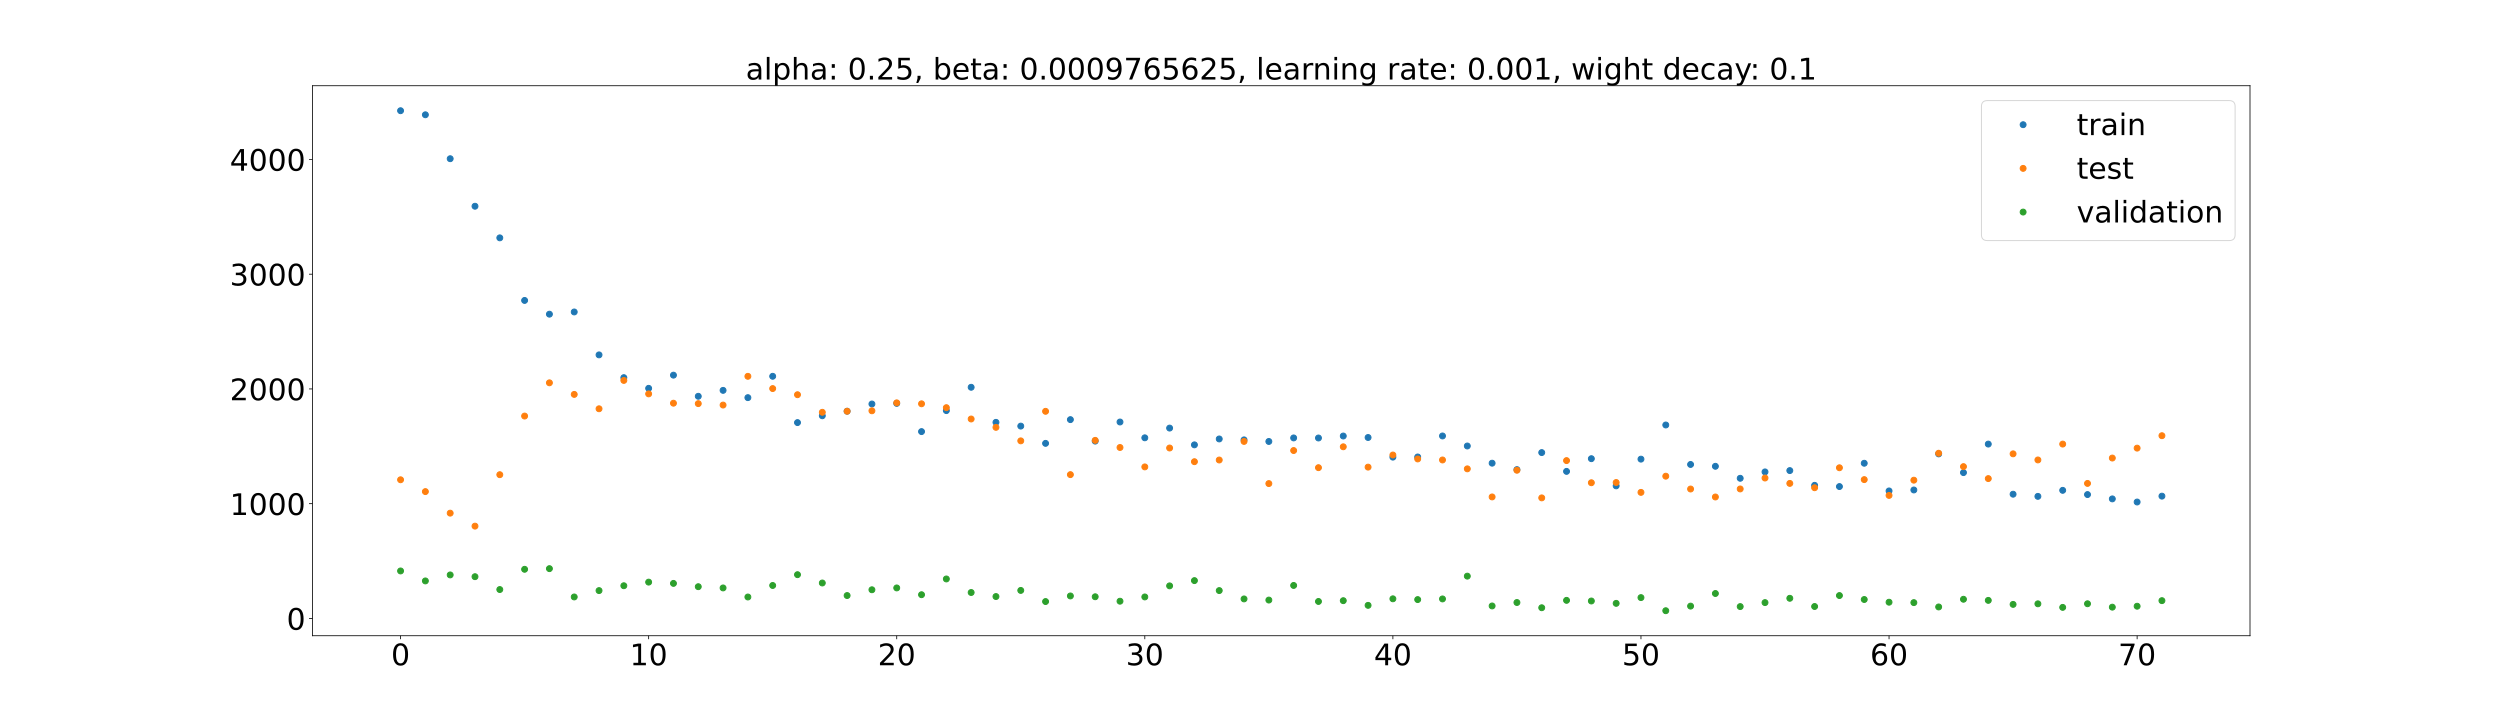 <?xml version="1.0" encoding="utf-8" standalone="no"?>
<!DOCTYPE svg PUBLIC "-//W3C//DTD SVG 1.1//EN"
  "http://www.w3.org/Graphics/SVG/1.1/DTD/svg11.dtd">
<!-- Created with matplotlib (https://matplotlib.org/) -->
<svg height="720pt" version="1.1" viewBox="0 0 2520 720" width="2520pt" xmlns="http://www.w3.org/2000/svg" xmlns:xlink="http://www.w3.org/1999/xlink">
 <defs>
  <style type="text/css">*{stroke-linecap:butt;stroke-linejoin:round;}</style>
 </defs>
 <g id="figure_1">
  <g id="patch_1">
   <path d="M 0 720 
L 2520 720 
L 2520 0 
L 0 0 
z
" style="fill:#ffffff;"/>
  </g>
  <g id="axes_1">
   <g id="patch_2">
    <path d="M 315 640.8 
L 2268 640.8 
L 2268 86.4 
L 315 86.4 
z
" style="fill:#ffffff;"/>
   </g>
   <g id="matplotlib.axis_1">
    <g id="xtick_1">
     <g id="line2d_1">
      <defs>
       <path d="M 0 0 
L 0 3.5 
" id="m6732ec0fee" style="stroke:#000000;stroke-width:0.8;"/>
      </defs>
      <g>
       <use style="stroke:#000000;stroke-width:0.8;" x="403.773" xlink:href="#m6732ec0fee" y="640.8"/>
      </g>
     </g>
     <g id="text_1">
      <!-- 0 -->
      <g transform="translate(394.229 670.595)scale(0.3 -0.3)">
       <defs>
        <path d="M 31.781 66.406 
Q 24.172 66.406 20.328 58.906 
Q 16.5 51.422 16.5 36.375 
Q 16.5 21.391 20.328 13.891 
Q 24.172 6.391 31.781 6.391 
Q 39.453 6.391 43.281 13.891 
Q 47.125 21.391 47.125 36.375 
Q 47.125 51.422 43.281 58.906 
Q 39.453 66.406 31.781 66.406 
z
M 31.781 74.219 
Q 44.047 74.219 50.516 64.516 
Q 56.984 54.828 56.984 36.375 
Q 56.984 17.969 50.516 8.266 
Q 44.047 -1.422 31.781 -1.422 
Q 19.531 -1.422 13.062 8.266 
Q 6.594 17.969 6.594 36.375 
Q 6.594 54.828 13.062 64.516 
Q 19.531 74.219 31.781 74.219 
z
" id="DejaVuSans-48"/>
       </defs>
       <use xlink:href="#DejaVuSans-48"/>
      </g>
     </g>
    </g>
    <g id="xtick_2">
     <g id="line2d_2">
      <g>
       <use style="stroke:#000000;stroke-width:0.8;" x="653.837" xlink:href="#m6732ec0fee" y="640.8"/>
      </g>
     </g>
     <g id="text_2">
      <!-- 10 -->
      <g transform="translate(634.749 670.595)scale(0.3 -0.3)">
       <defs>
        <path d="M 12.406 8.297 
L 28.516 8.297 
L 28.516 63.922 
L 10.984 60.406 
L 10.984 69.391 
L 28.422 72.906 
L 38.281 72.906 
L 38.281 8.297 
L 54.391 8.297 
L 54.391 0 
L 12.406 0 
z
" id="DejaVuSans-49"/>
       </defs>
       <use xlink:href="#DejaVuSans-49"/>
       <use x="63.623" xlink:href="#DejaVuSans-48"/>
      </g>
     </g>
    </g>
    <g id="xtick_3">
     <g id="line2d_3">
      <g>
       <use style="stroke:#000000;stroke-width:0.8;" x="903.901" xlink:href="#m6732ec0fee" y="640.8"/>
      </g>
     </g>
     <g id="text_3">
      <!-- 20 -->
      <g transform="translate(884.813 670.595)scale(0.3 -0.3)">
       <defs>
        <path d="M 19.188 8.297 
L 53.609 8.297 
L 53.609 0 
L 7.328 0 
L 7.328 8.297 
Q 12.938 14.109 22.625 23.891 
Q 32.328 33.688 34.812 36.531 
Q 39.547 41.844 41.422 45.531 
Q 43.312 49.219 43.312 52.781 
Q 43.312 58.594 39.234 62.25 
Q 35.156 65.922 28.609 65.922 
Q 23.969 65.922 18.812 64.312 
Q 13.672 62.703 7.812 59.422 
L 7.812 69.391 
Q 13.766 71.781 18.938 73 
Q 24.125 74.219 28.422 74.219 
Q 39.75 74.219 46.484 68.547 
Q 53.219 62.891 53.219 53.422 
Q 53.219 48.922 51.531 44.891 
Q 49.859 40.875 45.406 35.406 
Q 44.188 33.984 37.641 27.219 
Q 31.109 20.453 19.188 8.297 
z
" id="DejaVuSans-50"/>
       </defs>
       <use xlink:href="#DejaVuSans-50"/>
       <use x="63.623" xlink:href="#DejaVuSans-48"/>
      </g>
     </g>
    </g>
    <g id="xtick_4">
     <g id="line2d_4">
      <g>
       <use style="stroke:#000000;stroke-width:0.8;" x="1153.965" xlink:href="#m6732ec0fee" y="640.8"/>
      </g>
     </g>
     <g id="text_4">
      <!-- 30 -->
      <g transform="translate(1134.877 670.595)scale(0.3 -0.3)">
       <defs>
        <path d="M 40.578 39.312 
Q 47.656 37.797 51.625 33 
Q 55.609 28.219 55.609 21.188 
Q 55.609 10.406 48.188 4.484 
Q 40.766 -1.422 27.094 -1.422 
Q 22.516 -1.422 17.656 -0.516 
Q 12.797 0.391 7.625 2.203 
L 7.625 11.719 
Q 11.719 9.328 16.594 8.109 
Q 21.484 6.891 26.812 6.891 
Q 36.078 6.891 40.938 10.547 
Q 45.797 14.203 45.797 21.188 
Q 45.797 27.641 41.281 31.266 
Q 36.766 34.906 28.719 34.906 
L 20.219 34.906 
L 20.219 43.016 
L 29.109 43.016 
Q 36.375 43.016 40.234 45.922 
Q 44.094 48.828 44.094 54.297 
Q 44.094 59.906 40.109 62.906 
Q 36.141 65.922 28.719 65.922 
Q 24.656 65.922 20.016 65.031 
Q 15.375 64.156 9.812 62.312 
L 9.812 71.094 
Q 15.438 72.656 20.344 73.438 
Q 25.25 74.219 29.594 74.219 
Q 40.828 74.219 47.359 69.109 
Q 53.906 64.016 53.906 55.328 
Q 53.906 49.266 50.438 45.094 
Q 46.969 40.922 40.578 39.312 
z
" id="DejaVuSans-51"/>
       </defs>
       <use xlink:href="#DejaVuSans-51"/>
       <use x="63.623" xlink:href="#DejaVuSans-48"/>
      </g>
     </g>
    </g>
    <g id="xtick_5">
     <g id="line2d_5">
      <g>
       <use style="stroke:#000000;stroke-width:0.8;" x="1404.029" xlink:href="#m6732ec0fee" y="640.8"/>
      </g>
     </g>
     <g id="text_5">
      <!-- 40 -->
      <g transform="translate(1384.941 670.595)scale(0.3 -0.3)">
       <defs>
        <path d="M 37.797 64.312 
L 12.891 25.391 
L 37.797 25.391 
z
M 35.203 72.906 
L 47.609 72.906 
L 47.609 25.391 
L 58.016 25.391 
L 58.016 17.188 
L 47.609 17.188 
L 47.609 0 
L 37.797 0 
L 37.797 17.188 
L 4.891 17.188 
L 4.891 26.703 
z
" id="DejaVuSans-52"/>
       </defs>
       <use xlink:href="#DejaVuSans-52"/>
       <use x="63.623" xlink:href="#DejaVuSans-48"/>
      </g>
     </g>
    </g>
    <g id="xtick_6">
     <g id="line2d_6">
      <g>
       <use style="stroke:#000000;stroke-width:0.8;" x="1654.093" xlink:href="#m6732ec0fee" y="640.8"/>
      </g>
     </g>
     <g id="text_6">
      <!-- 50 -->
      <g transform="translate(1635.005 670.595)scale(0.3 -0.3)">
       <defs>
        <path d="M 10.797 72.906 
L 49.516 72.906 
L 49.516 64.594 
L 19.828 64.594 
L 19.828 46.734 
Q 21.969 47.469 24.109 47.828 
Q 26.266 48.188 28.422 48.188 
Q 40.625 48.188 47.75 41.5 
Q 54.891 34.812 54.891 23.391 
Q 54.891 11.625 47.562 5.094 
Q 40.234 -1.422 26.906 -1.422 
Q 22.312 -1.422 17.547 -0.641 
Q 12.797 0.141 7.719 1.703 
L 7.719 11.625 
Q 12.109 9.234 16.797 8.062 
Q 21.484 6.891 26.703 6.891 
Q 35.156 6.891 40.078 11.328 
Q 45.016 15.766 45.016 23.391 
Q 45.016 31 40.078 35.438 
Q 35.156 39.891 26.703 39.891 
Q 22.75 39.891 18.812 39.016 
Q 14.891 38.141 10.797 36.281 
z
" id="DejaVuSans-53"/>
       </defs>
       <use xlink:href="#DejaVuSans-53"/>
       <use x="63.623" xlink:href="#DejaVuSans-48"/>
      </g>
     </g>
    </g>
    <g id="xtick_7">
     <g id="line2d_7">
      <g>
       <use style="stroke:#000000;stroke-width:0.8;" x="1904.157" xlink:href="#m6732ec0fee" y="640.8"/>
      </g>
     </g>
     <g id="text_7">
      <!-- 60 -->
      <g transform="translate(1885.069 670.595)scale(0.3 -0.3)">
       <defs>
        <path d="M 33.016 40.375 
Q 26.375 40.375 22.484 35.828 
Q 18.609 31.297 18.609 23.391 
Q 18.609 15.531 22.484 10.953 
Q 26.375 6.391 33.016 6.391 
Q 39.656 6.391 43.531 10.953 
Q 47.406 15.531 47.406 23.391 
Q 47.406 31.297 43.531 35.828 
Q 39.656 40.375 33.016 40.375 
z
M 52.594 71.297 
L 52.594 62.312 
Q 48.875 64.062 45.094 64.984 
Q 41.312 65.922 37.594 65.922 
Q 27.828 65.922 22.672 59.328 
Q 17.531 52.734 16.797 39.406 
Q 19.672 43.656 24.016 45.922 
Q 28.375 48.188 33.594 48.188 
Q 44.578 48.188 50.953 41.516 
Q 57.328 34.859 57.328 23.391 
Q 57.328 12.156 50.688 5.359 
Q 44.047 -1.422 33.016 -1.422 
Q 20.359 -1.422 13.672 8.266 
Q 6.984 17.969 6.984 36.375 
Q 6.984 53.656 15.188 63.938 
Q 23.391 74.219 37.203 74.219 
Q 40.922 74.219 44.703 73.484 
Q 48.484 72.75 52.594 71.297 
z
" id="DejaVuSans-54"/>
       </defs>
       <use xlink:href="#DejaVuSans-54"/>
       <use x="63.623" xlink:href="#DejaVuSans-48"/>
      </g>
     </g>
    </g>
    <g id="xtick_8">
     <g id="line2d_8">
      <g>
       <use style="stroke:#000000;stroke-width:0.8;" x="2154.221" xlink:href="#m6732ec0fee" y="640.8"/>
      </g>
     </g>
     <g id="text_8">
      <!-- 70 -->
      <g transform="translate(2135.133 670.595)scale(0.3 -0.3)">
       <defs>
        <path d="M 8.203 72.906 
L 55.078 72.906 
L 55.078 68.703 
L 28.609 0 
L 18.312 0 
L 43.219 64.594 
L 8.203 64.594 
z
" id="DejaVuSans-55"/>
       </defs>
       <use xlink:href="#DejaVuSans-55"/>
       <use x="63.623" xlink:href="#DejaVuSans-48"/>
      </g>
     </g>
    </g>
   </g>
   <g id="matplotlib.axis_2">
    <g id="ytick_1">
     <g id="line2d_9">
      <defs>
       <path d="M 0 0 
L -3.5 0 
" id="m1797785503" style="stroke:#000000;stroke-width:0.8;"/>
      </defs>
      <g>
       <use style="stroke:#000000;stroke-width:0.8;" x="315" xlink:href="#m1797785503" y="623.398"/>
      </g>
     </g>
     <g id="text_9">
      <!-- 0 -->
      <g transform="translate(288.913 634.795)scale(0.3 -0.3)">
       <use xlink:href="#DejaVuSans-48"/>
      </g>
     </g>
    </g>
    <g id="ytick_2">
     <g id="line2d_10">
      <g>
       <use style="stroke:#000000;stroke-width:0.8;" x="315" xlink:href="#m1797785503" y="507.726"/>
      </g>
     </g>
     <g id="text_10">
      <!-- 1000 -->
      <g transform="translate(231.65 519.124)scale(0.3 -0.3)">
       <use xlink:href="#DejaVuSans-49"/>
       <use x="63.623" xlink:href="#DejaVuSans-48"/>
       <use x="127.246" xlink:href="#DejaVuSans-48"/>
       <use x="190.869" xlink:href="#DejaVuSans-48"/>
      </g>
     </g>
    </g>
    <g id="ytick_3">
     <g id="line2d_11">
      <g>
       <use style="stroke:#000000;stroke-width:0.8;" x="315" xlink:href="#m1797785503" y="392.054"/>
      </g>
     </g>
     <g id="text_11">
      <!-- 2000 -->
      <g transform="translate(231.65 403.452)scale(0.3 -0.3)">
       <use xlink:href="#DejaVuSans-50"/>
       <use x="63.623" xlink:href="#DejaVuSans-48"/>
       <use x="127.246" xlink:href="#DejaVuSans-48"/>
       <use x="190.869" xlink:href="#DejaVuSans-48"/>
      </g>
     </g>
    </g>
    <g id="ytick_4">
     <g id="line2d_12">
      <g>
       <use style="stroke:#000000;stroke-width:0.8;" x="315" xlink:href="#m1797785503" y="276.383"/>
      </g>
     </g>
     <g id="text_12">
      <!-- 3000 -->
      <g transform="translate(231.65 287.78)scale(0.3 -0.3)">
       <use xlink:href="#DejaVuSans-51"/>
       <use x="63.623" xlink:href="#DejaVuSans-48"/>
       <use x="127.246" xlink:href="#DejaVuSans-48"/>
       <use x="190.869" xlink:href="#DejaVuSans-48"/>
      </g>
     </g>
    </g>
    <g id="ytick_5">
     <g id="line2d_13">
      <g>
       <use style="stroke:#000000;stroke-width:0.8;" x="315" xlink:href="#m1797785503" y="160.711"/>
      </g>
     </g>
     <g id="text_13">
      <!-- 4000 -->
      <g transform="translate(231.65 172.109)scale(0.3 -0.3)">
       <use xlink:href="#DejaVuSans-52"/>
       <use x="63.623" xlink:href="#DejaVuSans-48"/>
       <use x="127.246" xlink:href="#DejaVuSans-48"/>
       <use x="190.869" xlink:href="#DejaVuSans-48"/>
      </g>
     </g>
    </g>
   </g>
   <g id="line2d_14">
    <defs>
     <path d="M 0 3 
C 0.796 3 1.559 2.684 2.121 2.121 
C 2.684 1.559 3 0.796 3 0 
C 3 -0.796 2.684 -1.559 2.121 -2.121 
C 1.559 -2.684 0.796 -3 0 -3 
C -0.796 -3 -1.559 -2.684 -2.121 -2.121 
C -2.684 -1.559 -3 -0.796 -3 0 
C -3 0.796 -2.684 1.559 -2.121 2.121 
C -1.559 2.684 -0.796 3 0 3 
z
" id="m2ed674dcbf" style="stroke:#1f77b4;"/>
    </defs>
    <g clip-path="url(#pb00f555817)">
     <use style="fill:#1f77b4;stroke:#1f77b4;" x="403.773" xlink:href="#m2ed674dcbf" y="111.6"/>
     <use style="fill:#1f77b4;stroke:#1f77b4;" x="428.779" xlink:href="#m2ed674dcbf" y="115.697"/>
     <use style="fill:#1f77b4;stroke:#1f77b4;" x="453.786" xlink:href="#m2ed674dcbf" y="159.981"/>
     <use style="fill:#1f77b4;stroke:#1f77b4;" x="478.792" xlink:href="#m2ed674dcbf" y="207.892"/>
     <use style="fill:#1f77b4;stroke:#1f77b4;" x="503.798" xlink:href="#m2ed674dcbf" y="239.751"/>
     <use style="fill:#1f77b4;stroke:#1f77b4;" x="528.805" xlink:href="#m2ed674dcbf" y="302.84"/>
     <use style="fill:#1f77b4;stroke:#1f77b4;" x="553.811" xlink:href="#m2ed674dcbf" y="316.686"/>
     <use style="fill:#1f77b4;stroke:#1f77b4;" x="578.818" xlink:href="#m2ed674dcbf" y="314.454"/>
     <use style="fill:#1f77b4;stroke:#1f77b4;" x="603.824" xlink:href="#m2ed674dcbf" y="357.714"/>
     <use style="fill:#1f77b4;stroke:#1f77b4;" x="628.83" xlink:href="#m2ed674dcbf" y="380.667"/>
     <use style="fill:#1f77b4;stroke:#1f77b4;" x="653.837" xlink:href="#m2ed674dcbf" y="391.426"/>
     <use style="fill:#1f77b4;stroke:#1f77b4;" x="678.843" xlink:href="#m2ed674dcbf" y="378.149"/>
     <use style="fill:#1f77b4;stroke:#1f77b4;" x="703.85" xlink:href="#m2ed674dcbf" y="399.447"/>
     <use style="fill:#1f77b4;stroke:#1f77b4;" x="728.856" xlink:href="#m2ed674dcbf" y="393.487"/>
     <use style="fill:#1f77b4;stroke:#1f77b4;" x="753.862" xlink:href="#m2ed674dcbf" y="400.826"/>
     <use style="fill:#1f77b4;stroke:#1f77b4;" x="778.869" xlink:href="#m2ed674dcbf" y="379.294"/>
     <use style="fill:#1f77b4;stroke:#1f77b4;" x="803.875" xlink:href="#m2ed674dcbf" y="425.97"/>
     <use style="fill:#1f77b4;stroke:#1f77b4;" x="828.882" xlink:href="#m2ed674dcbf" y="419.11"/>
     <use style="fill:#1f77b4;stroke:#1f77b4;" x="853.888" xlink:href="#m2ed674dcbf" y="414.499"/>
     <use style="fill:#1f77b4;stroke:#1f77b4;" x="878.894" xlink:href="#m2ed674dcbf" y="407.228"/>
     <use style="fill:#1f77b4;stroke:#1f77b4;" x="903.901" xlink:href="#m2ed674dcbf" y="406.607"/>
     <use style="fill:#1f77b4;stroke:#1f77b4;" x="928.907" xlink:href="#m2ed674dcbf" y="435.046"/>
     <use style="fill:#1f77b4;stroke:#1f77b4;" x="953.914" xlink:href="#m2ed674dcbf" y="413.889"/>
     <use style="fill:#1f77b4;stroke:#1f77b4;" x="978.92" xlink:href="#m2ed674dcbf" y="390.372"/>
     <use style="fill:#1f77b4;stroke:#1f77b4;" x="1003.926" xlink:href="#m2ed674dcbf" y="425.717"/>
     <use style="fill:#1f77b4;stroke:#1f77b4;" x="1028.933" xlink:href="#m2ed674dcbf" y="429.509"/>
     <use style="fill:#1f77b4;stroke:#1f77b4;" x="1053.939" xlink:href="#m2ed674dcbf" y="446.903"/>
     <use style="fill:#1f77b4;stroke:#1f77b4;" x="1078.946" xlink:href="#m2ed674dcbf" y="422.978"/>
     <use style="fill:#1f77b4;stroke:#1f77b4;" x="1103.952" xlink:href="#m2ed674dcbf" y="444.649"/>
     <use style="fill:#1f77b4;stroke:#1f77b4;" x="1128.958" xlink:href="#m2ed674dcbf" y="425.376"/>
     <use style="fill:#1f77b4;stroke:#1f77b4;" x="1153.965" xlink:href="#m2ed674dcbf" y="441.311"/>
     <use style="fill:#1f77b4;stroke:#1f77b4;" x="1178.971" xlink:href="#m2ed674dcbf" y="431.507"/>
     <use style="fill:#1f77b4;stroke:#1f77b4;" x="1203.978" xlink:href="#m2ed674dcbf" y="448.404"/>
     <use style="fill:#1f77b4;stroke:#1f77b4;" x="1228.984" xlink:href="#m2ed674dcbf" y="442.462"/>
     <use style="fill:#1f77b4;stroke:#1f77b4;" x="1253.99" xlink:href="#m2ed674dcbf" y="443.386"/>
     <use style="fill:#1f77b4;stroke:#1f77b4;" x="1278.997" xlink:href="#m2ed674dcbf" y="445.001"/>
     <use style="fill:#1f77b4;stroke:#1f77b4;" x="1304.003" xlink:href="#m2ed674dcbf" y="441.424"/>
     <use style="fill:#1f77b4;stroke:#1f77b4;" x="1329.01" xlink:href="#m2ed674dcbf" y="441.493"/>
     <use style="fill:#1f77b4;stroke:#1f77b4;" x="1354.016" xlink:href="#m2ed674dcbf" y="439.508"/>
     <use style="fill:#1f77b4;stroke:#1f77b4;" x="1379.022" xlink:href="#m2ed674dcbf" y="441"/>
     <use style="fill:#1f77b4;stroke:#1f77b4;" x="1404.029" xlink:href="#m2ed674dcbf" y="460.791"/>
     <use style="fill:#1f77b4;stroke:#1f77b4;" x="1429.035" xlink:href="#m2ed674dcbf" y="460.626"/>
     <use style="fill:#1f77b4;stroke:#1f77b4;" x="1454.042" xlink:href="#m2ed674dcbf" y="439.447"/>
     <use style="fill:#1f77b4;stroke:#1f77b4;" x="1479.048" xlink:href="#m2ed674dcbf" y="449.558"/>
     <use style="fill:#1f77b4;stroke:#1f77b4;" x="1504.054" xlink:href="#m2ed674dcbf" y="466.892"/>
     <use style="fill:#1f77b4;stroke:#1f77b4;" x="1529.061" xlink:href="#m2ed674dcbf" y="473.378"/>
     <use style="fill:#1f77b4;stroke:#1f77b4;" x="1554.067" xlink:href="#m2ed674dcbf" y="456.201"/>
     <use style="fill:#1f77b4;stroke:#1f77b4;" x="1579.074" xlink:href="#m2ed674dcbf" y="475.146"/>
     <use style="fill:#1f77b4;stroke:#1f77b4;" x="1604.08" xlink:href="#m2ed674dcbf" y="462.356"/>
     <use style="fill:#1f77b4;stroke:#1f77b4;" x="1629.086" xlink:href="#m2ed674dcbf" y="489.736"/>
     <use style="fill:#1f77b4;stroke:#1f77b4;" x="1654.093" xlink:href="#m2ed674dcbf" y="462.815"/>
     <use style="fill:#1f77b4;stroke:#1f77b4;" x="1679.099" xlink:href="#m2ed674dcbf" y="428.385"/>
     <use style="fill:#1f77b4;stroke:#1f77b4;" x="1704.106" xlink:href="#m2ed674dcbf" y="468.178"/>
     <use style="fill:#1f77b4;stroke:#1f77b4;" x="1729.112" xlink:href="#m2ed674dcbf" y="470.015"/>
     <use style="fill:#1f77b4;stroke:#1f77b4;" x="1754.118" xlink:href="#m2ed674dcbf" y="482.108"/>
     <use style="fill:#1f77b4;stroke:#1f77b4;" x="1779.125" xlink:href="#m2ed674dcbf" y="475.673"/>
     <use style="fill:#1f77b4;stroke:#1f77b4;" x="1804.131" xlink:href="#m2ed674dcbf" y="474.348"/>
     <use style="fill:#1f77b4;stroke:#1f77b4;" x="1829.138" xlink:href="#m2ed674dcbf" y="489.198"/>
     <use style="fill:#1f77b4;stroke:#1f77b4;" x="1854.144" xlink:href="#m2ed674dcbf" y="490.447"/>
     <use style="fill:#1f77b4;stroke:#1f77b4;" x="1879.15" xlink:href="#m2ed674dcbf" y="466.956"/>
     <use style="fill:#1f77b4;stroke:#1f77b4;" x="1904.157" xlink:href="#m2ed674dcbf" y="494.857"/>
     <use style="fill:#1f77b4;stroke:#1f77b4;" x="1929.163" xlink:href="#m2ed674dcbf" y="493.888"/>
     <use style="fill:#1f77b4;stroke:#1f77b4;" x="1954.17" xlink:href="#m2ed674dcbf" y="457.527"/>
     <use style="fill:#1f77b4;stroke:#1f77b4;" x="1979.176" xlink:href="#m2ed674dcbf" y="476.386"/>
     <use style="fill:#1f77b4;stroke:#1f77b4;" x="2004.182" xlink:href="#m2ed674dcbf" y="447.634"/>
     <use style="fill:#1f77b4;stroke:#1f77b4;" x="2029.189" xlink:href="#m2ed674dcbf" y="498.166"/>
     <use style="fill:#1f77b4;stroke:#1f77b4;" x="2054.195" xlink:href="#m2ed674dcbf" y="500.333"/>
     <use style="fill:#1f77b4;stroke:#1f77b4;" x="2079.202" xlink:href="#m2ed674dcbf" y="494.256"/>
     <use style="fill:#1f77b4;stroke:#1f77b4;" x="2104.208" xlink:href="#m2ed674dcbf" y="498.518"/>
     <use style="fill:#1f77b4;stroke:#1f77b4;" x="2129.214" xlink:href="#m2ed674dcbf" y="502.873"/>
     <use style="fill:#1f77b4;stroke:#1f77b4;" x="2154.221" xlink:href="#m2ed674dcbf" y="506.03"/>
     <use style="fill:#1f77b4;stroke:#1f77b4;" x="2179.227" xlink:href="#m2ed674dcbf" y="500.113"/>
    </g>
   </g>
   <g id="line2d_15">
    <defs>
     <path d="M 0 3 
C 0.796 3 1.559 2.684 2.121 2.121 
C 2.684 1.559 3 0.796 3 0 
C 3 -0.796 2.684 -1.559 2.121 -2.121 
C 1.559 -2.684 0.796 -3 0 -3 
C -0.796 -3 -1.559 -2.684 -2.121 -2.121 
C -2.684 -1.559 -3 -0.796 -3 0 
C -3 0.796 -2.684 1.559 -2.121 2.121 
C -1.559 2.684 -0.796 3 0 3 
z
" id="mabe5d76b7e" style="stroke:#ff7f0e;"/>
    </defs>
    <g clip-path="url(#pb00f555817)">
     <use style="fill:#ff7f0e;stroke:#ff7f0e;" x="403.773" xlink:href="#mabe5d76b7e" y="483.616"/>
     <use style="fill:#ff7f0e;stroke:#ff7f0e;" x="428.779" xlink:href="#mabe5d76b7e" y="495.528"/>
     <use style="fill:#ff7f0e;stroke:#ff7f0e;" x="453.786" xlink:href="#mabe5d76b7e" y="517.252"/>
     <use style="fill:#ff7f0e;stroke:#ff7f0e;" x="478.792" xlink:href="#mabe5d76b7e" y="530.345"/>
     <use style="fill:#ff7f0e;stroke:#ff7f0e;" x="503.798" xlink:href="#mabe5d76b7e" y="478.485"/>
     <use style="fill:#ff7f0e;stroke:#ff7f0e;" x="528.805" xlink:href="#mabe5d76b7e" y="419.382"/>
     <use style="fill:#ff7f0e;stroke:#ff7f0e;" x="553.811" xlink:href="#mabe5d76b7e" y="385.878"/>
     <use style="fill:#ff7f0e;stroke:#ff7f0e;" x="578.818" xlink:href="#mabe5d76b7e" y="397.556"/>
     <use style="fill:#ff7f0e;stroke:#ff7f0e;" x="603.824" xlink:href="#mabe5d76b7e" y="412.038"/>
     <use style="fill:#ff7f0e;stroke:#ff7f0e;" x="628.83" xlink:href="#mabe5d76b7e" y="383.461"/>
     <use style="fill:#ff7f0e;stroke:#ff7f0e;" x="653.837" xlink:href="#mabe5d76b7e" y="397.03"/>
     <use style="fill:#ff7f0e;stroke:#ff7f0e;" x="678.843" xlink:href="#mabe5d76b7e" y="406.418"/>
     <use style="fill:#ff7f0e;stroke:#ff7f0e;" x="703.85" xlink:href="#mabe5d76b7e" y="406.848"/>
     <use style="fill:#ff7f0e;stroke:#ff7f0e;" x="728.856" xlink:href="#mabe5d76b7e" y="408.305"/>
     <use style="fill:#ff7f0e;stroke:#ff7f0e;" x="753.862" xlink:href="#mabe5d76b7e" y="379.324"/>
     <use style="fill:#ff7f0e;stroke:#ff7f0e;" x="778.869" xlink:href="#mabe5d76b7e" y="391.68"/>
     <use style="fill:#ff7f0e;stroke:#ff7f0e;" x="803.875" xlink:href="#mabe5d76b7e" y="397.872"/>
     <use style="fill:#ff7f0e;stroke:#ff7f0e;" x="828.882" xlink:href="#mabe5d76b7e" y="415.58"/>
     <use style="fill:#ff7f0e;stroke:#ff7f0e;" x="853.888" xlink:href="#mabe5d76b7e" y="414.522"/>
     <use style="fill:#ff7f0e;stroke:#ff7f0e;" x="878.894" xlink:href="#mabe5d76b7e" y="414.079"/>
     <use style="fill:#ff7f0e;stroke:#ff7f0e;" x="903.901" xlink:href="#mabe5d76b7e" y="406.056"/>
     <use style="fill:#ff7f0e;stroke:#ff7f0e;" x="928.907" xlink:href="#mabe5d76b7e" y="407.029"/>
     <use style="fill:#ff7f0e;stroke:#ff7f0e;" x="953.914" xlink:href="#mabe5d76b7e" y="410.923"/>
     <use style="fill:#ff7f0e;stroke:#ff7f0e;" x="978.92" xlink:href="#mabe5d76b7e" y="422.344"/>
     <use style="fill:#ff7f0e;stroke:#ff7f0e;" x="1003.926" xlink:href="#mabe5d76b7e" y="430.77"/>
     <use style="fill:#ff7f0e;stroke:#ff7f0e;" x="1028.933" xlink:href="#mabe5d76b7e" y="444.378"/>
     <use style="fill:#ff7f0e;stroke:#ff7f0e;" x="1053.939" xlink:href="#mabe5d76b7e" y="414.601"/>
     <use style="fill:#ff7f0e;stroke:#ff7f0e;" x="1078.946" xlink:href="#mabe5d76b7e" y="478.423"/>
     <use style="fill:#ff7f0e;stroke:#ff7f0e;" x="1103.952" xlink:href="#mabe5d76b7e" y="443.866"/>
     <use style="fill:#ff7f0e;stroke:#ff7f0e;" x="1128.958" xlink:href="#mabe5d76b7e" y="451.072"/>
     <use style="fill:#ff7f0e;stroke:#ff7f0e;" x="1153.965" xlink:href="#mabe5d76b7e" y="470.633"/>
     <use style="fill:#ff7f0e;stroke:#ff7f0e;" x="1178.971" xlink:href="#mabe5d76b7e" y="451.585"/>
     <use style="fill:#ff7f0e;stroke:#ff7f0e;" x="1203.978" xlink:href="#mabe5d76b7e" y="465.385"/>
     <use style="fill:#ff7f0e;stroke:#ff7f0e;" x="1228.984" xlink:href="#mabe5d76b7e" y="463.689"/>
     <use style="fill:#ff7f0e;stroke:#ff7f0e;" x="1253.99" xlink:href="#mabe5d76b7e" y="444.953"/>
     <use style="fill:#ff7f0e;stroke:#ff7f0e;" x="1278.997" xlink:href="#mabe5d76b7e" y="487.444"/>
     <use style="fill:#ff7f0e;stroke:#ff7f0e;" x="1304.003" xlink:href="#mabe5d76b7e" y="454.132"/>
     <use style="fill:#ff7f0e;stroke:#ff7f0e;" x="1329.01" xlink:href="#mabe5d76b7e" y="471.412"/>
     <use style="fill:#ff7f0e;stroke:#ff7f0e;" x="1354.016" xlink:href="#mabe5d76b7e" y="450.367"/>
     <use style="fill:#ff7f0e;stroke:#ff7f0e;" x="1379.022" xlink:href="#mabe5d76b7e" y="470.862"/>
     <use style="fill:#ff7f0e;stroke:#ff7f0e;" x="1404.029" xlink:href="#mabe5d76b7e" y="458.65"/>
     <use style="fill:#ff7f0e;stroke:#ff7f0e;" x="1429.035" xlink:href="#mabe5d76b7e" y="462.615"/>
     <use style="fill:#ff7f0e;stroke:#ff7f0e;" x="1454.042" xlink:href="#mabe5d76b7e" y="463.647"/>
     <use style="fill:#ff7f0e;stroke:#ff7f0e;" x="1479.048" xlink:href="#mabe5d76b7e" y="472.592"/>
     <use style="fill:#ff7f0e;stroke:#ff7f0e;" x="1504.054" xlink:href="#mabe5d76b7e" y="500.903"/>
     <use style="fill:#ff7f0e;stroke:#ff7f0e;" x="1529.061" xlink:href="#mabe5d76b7e" y="474.019"/>
     <use style="fill:#ff7f0e;stroke:#ff7f0e;" x="1554.067" xlink:href="#mabe5d76b7e" y="501.858"/>
     <use style="fill:#ff7f0e;stroke:#ff7f0e;" x="1579.074" xlink:href="#mabe5d76b7e" y="464.28"/>
     <use style="fill:#ff7f0e;stroke:#ff7f0e;" x="1604.08" xlink:href="#mabe5d76b7e" y="486.611"/>
     <use style="fill:#ff7f0e;stroke:#ff7f0e;" x="1629.086" xlink:href="#mabe5d76b7e" y="486.366"/>
     <use style="fill:#ff7f0e;stroke:#ff7f0e;" x="1654.093" xlink:href="#mabe5d76b7e" y="496.317"/>
     <use style="fill:#ff7f0e;stroke:#ff7f0e;" x="1679.099" xlink:href="#mabe5d76b7e" y="479.992"/>
     <use style="fill:#ff7f0e;stroke:#ff7f0e;" x="1704.106" xlink:href="#mabe5d76b7e" y="492.924"/>
     <use style="fill:#ff7f0e;stroke:#ff7f0e;" x="1729.112" xlink:href="#mabe5d76b7e" y="500.96"/>
     <use style="fill:#ff7f0e;stroke:#ff7f0e;" x="1754.118" xlink:href="#mabe5d76b7e" y="492.857"/>
     <use style="fill:#ff7f0e;stroke:#ff7f0e;" x="1779.125" xlink:href="#mabe5d76b7e" y="481.848"/>
     <use style="fill:#ff7f0e;stroke:#ff7f0e;" x="1804.131" xlink:href="#mabe5d76b7e" y="487.27"/>
     <use style="fill:#ff7f0e;stroke:#ff7f0e;" x="1829.138" xlink:href="#mabe5d76b7e" y="491.643"/>
     <use style="fill:#ff7f0e;stroke:#ff7f0e;" x="1854.144" xlink:href="#mabe5d76b7e" y="471.512"/>
     <use style="fill:#ff7f0e;stroke:#ff7f0e;" x="1879.15" xlink:href="#mabe5d76b7e" y="483.446"/>
     <use style="fill:#ff7f0e;stroke:#ff7f0e;" x="1904.157" xlink:href="#mabe5d76b7e" y="499.373"/>
     <use style="fill:#ff7f0e;stroke:#ff7f0e;" x="1929.163" xlink:href="#mabe5d76b7e" y="484.022"/>
     <use style="fill:#ff7f0e;stroke:#ff7f0e;" x="1954.17" xlink:href="#mabe5d76b7e" y="456.85"/>
     <use style="fill:#ff7f0e;stroke:#ff7f0e;" x="1979.176" xlink:href="#mabe5d76b7e" y="470.351"/>
     <use style="fill:#ff7f0e;stroke:#ff7f0e;" x="2004.182" xlink:href="#mabe5d76b7e" y="482.413"/>
     <use style="fill:#ff7f0e;stroke:#ff7f0e;" x="2029.189" xlink:href="#mabe5d76b7e" y="457.463"/>
     <use style="fill:#ff7f0e;stroke:#ff7f0e;" x="2054.195" xlink:href="#mabe5d76b7e" y="463.619"/>
     <use style="fill:#ff7f0e;stroke:#ff7f0e;" x="2079.202" xlink:href="#mabe5d76b7e" y="447.632"/>
     <use style="fill:#ff7f0e;stroke:#ff7f0e;" x="2104.208" xlink:href="#mabe5d76b7e" y="487.28"/>
     <use style="fill:#ff7f0e;stroke:#ff7f0e;" x="2129.214" xlink:href="#mabe5d76b7e" y="461.706"/>
     <use style="fill:#ff7f0e;stroke:#ff7f0e;" x="2154.221" xlink:href="#mabe5d76b7e" y="451.716"/>
     <use style="fill:#ff7f0e;stroke:#ff7f0e;" x="2179.227" xlink:href="#mabe5d76b7e" y="439.184"/>
    </g>
   </g>
   <g id="line2d_16">
    <defs>
     <path d="M 0 3 
C 0.796 3 1.559 2.684 2.121 2.121 
C 2.684 1.559 3 0.796 3 0 
C 3 -0.796 2.684 -1.559 2.121 -2.121 
C 1.559 -2.684 0.796 -3 0 -3 
C -0.796 -3 -1.559 -2.684 -2.121 -2.121 
C -2.684 -1.559 -3 -0.796 -3 0 
C -3 0.796 -2.684 1.559 -2.121 2.121 
C -1.559 2.684 -0.796 3 0 3 
z
" id="m5c9ddd0ceb" style="stroke:#2ca02c;"/>
    </defs>
    <g clip-path="url(#pb00f555817)">
     <use style="fill:#2ca02c;stroke:#2ca02c;" x="403.773" xlink:href="#m5c9ddd0ceb" y="575.515"/>
     <use style="fill:#2ca02c;stroke:#2ca02c;" x="428.779" xlink:href="#m5c9ddd0ceb" y="585.567"/>
     <use style="fill:#2ca02c;stroke:#2ca02c;" x="453.786" xlink:href="#m5c9ddd0ceb" y="579.518"/>
     <use style="fill:#2ca02c;stroke:#2ca02c;" x="478.792" xlink:href="#m5c9ddd0ceb" y="581.295"/>
     <use style="fill:#2ca02c;stroke:#2ca02c;" x="503.798" xlink:href="#m5c9ddd0ceb" y="594.253"/>
     <use style="fill:#2ca02c;stroke:#2ca02c;" x="528.805" xlink:href="#m5c9ddd0ceb" y="573.843"/>
     <use style="fill:#2ca02c;stroke:#2ca02c;" x="553.811" xlink:href="#m5c9ddd0ceb" y="573.193"/>
     <use style="fill:#2ca02c;stroke:#2ca02c;" x="578.818" xlink:href="#m5c9ddd0ceb" y="601.727"/>
     <use style="fill:#2ca02c;stroke:#2ca02c;" x="603.824" xlink:href="#m5c9ddd0ceb" y="595.315"/>
     <use style="fill:#2ca02c;stroke:#2ca02c;" x="628.83" xlink:href="#m5c9ddd0ceb" y="590.418"/>
     <use style="fill:#2ca02c;stroke:#2ca02c;" x="653.837" xlink:href="#m5c9ddd0ceb" y="586.777"/>
     <use style="fill:#2ca02c;stroke:#2ca02c;" x="678.843" xlink:href="#m5c9ddd0ceb" y="588.056"/>
     <use style="fill:#2ca02c;stroke:#2ca02c;" x="703.85" xlink:href="#m5c9ddd0ceb" y="591.382"/>
     <use style="fill:#2ca02c;stroke:#2ca02c;" x="728.856" xlink:href="#m5c9ddd0ceb" y="592.632"/>
     <use style="fill:#2ca02c;stroke:#2ca02c;" x="753.862" xlink:href="#m5c9ddd0ceb" y="601.774"/>
     <use style="fill:#2ca02c;stroke:#2ca02c;" x="778.869" xlink:href="#m5c9ddd0ceb" y="590.16"/>
     <use style="fill:#2ca02c;stroke:#2ca02c;" x="803.875" xlink:href="#m5c9ddd0ceb" y="579.275"/>
     <use style="fill:#2ca02c;stroke:#2ca02c;" x="828.882" xlink:href="#m5c9ddd0ceb" y="587.653"/>
     <use style="fill:#2ca02c;stroke:#2ca02c;" x="853.888" xlink:href="#m5c9ddd0ceb" y="600.303"/>
     <use style="fill:#2ca02c;stroke:#2ca02c;" x="878.894" xlink:href="#m5c9ddd0ceb" y="594.48"/>
     <use style="fill:#2ca02c;stroke:#2ca02c;" x="903.901" xlink:href="#m5c9ddd0ceb" y="592.632"/>
     <use style="fill:#2ca02c;stroke:#2ca02c;" x="928.907" xlink:href="#m5c9ddd0ceb" y="599.472"/>
     <use style="fill:#2ca02c;stroke:#2ca02c;" x="953.914" xlink:href="#m5c9ddd0ceb" y="583.582"/>
     <use style="fill:#2ca02c;stroke:#2ca02c;" x="978.92" xlink:href="#m5c9ddd0ceb" y="597.242"/>
     <use style="fill:#2ca02c;stroke:#2ca02c;" x="1003.926" xlink:href="#m5c9ddd0ceb" y="601.311"/>
     <use style="fill:#2ca02c;stroke:#2ca02c;" x="1028.933" xlink:href="#m5c9ddd0ceb" y="595.143"/>
     <use style="fill:#2ca02c;stroke:#2ca02c;" x="1053.939" xlink:href="#m5c9ddd0ceb" y="606.356"/>
     <use style="fill:#2ca02c;stroke:#2ca02c;" x="1078.946" xlink:href="#m5c9ddd0ceb" y="600.721"/>
     <use style="fill:#2ca02c;stroke:#2ca02c;" x="1103.952" xlink:href="#m5c9ddd0ceb" y="601.532"/>
     <use style="fill:#2ca02c;stroke:#2ca02c;" x="1128.958" xlink:href="#m5c9ddd0ceb" y="606.021"/>
     <use style="fill:#2ca02c;stroke:#2ca02c;" x="1153.965" xlink:href="#m5c9ddd0ceb" y="601.712"/>
     <use style="fill:#2ca02c;stroke:#2ca02c;" x="1178.971" xlink:href="#m5c9ddd0ceb" y="590.548"/>
     <use style="fill:#2ca02c;stroke:#2ca02c;" x="1203.978" xlink:href="#m5c9ddd0ceb" y="585.252"/>
     <use style="fill:#2ca02c;stroke:#2ca02c;" x="1228.984" xlink:href="#m5c9ddd0ceb" y="595.3"/>
     <use style="fill:#2ca02c;stroke:#2ca02c;" x="1253.99" xlink:href="#m5c9ddd0ceb" y="603.707"/>
     <use style="fill:#2ca02c;stroke:#2ca02c;" x="1278.997" xlink:href="#m5c9ddd0ceb" y="604.863"/>
     <use style="fill:#2ca02c;stroke:#2ca02c;" x="1304.003" xlink:href="#m5c9ddd0ceb" y="590.128"/>
     <use style="fill:#2ca02c;stroke:#2ca02c;" x="1329.01" xlink:href="#m5c9ddd0ceb" y="606.274"/>
     <use style="fill:#2ca02c;stroke:#2ca02c;" x="1354.016" xlink:href="#m5c9ddd0ceb" y="605.48"/>
     <use style="fill:#2ca02c;stroke:#2ca02c;" x="1379.022" xlink:href="#m5c9ddd0ceb" y="610.191"/>
     <use style="fill:#2ca02c;stroke:#2ca02c;" x="1404.029" xlink:href="#m5c9ddd0ceb" y="603.591"/>
     <use style="fill:#2ca02c;stroke:#2ca02c;" x="1429.035" xlink:href="#m5c9ddd0ceb" y="604.381"/>
     <use style="fill:#2ca02c;stroke:#2ca02c;" x="1454.042" xlink:href="#m5c9ddd0ceb" y="603.718"/>
     <use style="fill:#2ca02c;stroke:#2ca02c;" x="1479.048" xlink:href="#m5c9ddd0ceb" y="580.746"/>
     <use style="fill:#2ca02c;stroke:#2ca02c;" x="1504.054" xlink:href="#m5c9ddd0ceb" y="610.794"/>
     <use style="fill:#2ca02c;stroke:#2ca02c;" x="1529.061" xlink:href="#m5c9ddd0ceb" y="607.325"/>
     <use style="fill:#2ca02c;stroke:#2ca02c;" x="1554.067" xlink:href="#m5c9ddd0ceb" y="612.607"/>
     <use style="fill:#2ca02c;stroke:#2ca02c;" x="1579.074" xlink:href="#m5c9ddd0ceb" y="605.149"/>
     <use style="fill:#2ca02c;stroke:#2ca02c;" x="1604.08" xlink:href="#m5c9ddd0ceb" y="605.799"/>
     <use style="fill:#2ca02c;stroke:#2ca02c;" x="1629.086" xlink:href="#m5c9ddd0ceb" y="608.175"/>
     <use style="fill:#2ca02c;stroke:#2ca02c;" x="1654.093" xlink:href="#m5c9ddd0ceb" y="602.377"/>
     <use style="fill:#2ca02c;stroke:#2ca02c;" x="1679.099" xlink:href="#m5c9ddd0ceb" y="615.6"/>
     <use style="fill:#2ca02c;stroke:#2ca02c;" x="1704.106" xlink:href="#m5c9ddd0ceb" y="610.958"/>
     <use style="fill:#2ca02c;stroke:#2ca02c;" x="1729.112" xlink:href="#m5c9ddd0ceb" y="598.246"/>
     <use style="fill:#2ca02c;stroke:#2ca02c;" x="1754.118" xlink:href="#m5c9ddd0ceb" y="611.428"/>
     <use style="fill:#2ca02c;stroke:#2ca02c;" x="1779.125" xlink:href="#m5c9ddd0ceb" y="607.412"/>
     <use style="fill:#2ca02c;stroke:#2ca02c;" x="1804.131" xlink:href="#m5c9ddd0ceb" y="603.075"/>
     <use style="fill:#2ca02c;stroke:#2ca02c;" x="1829.138" xlink:href="#m5c9ddd0ceb" y="611.351"/>
     <use style="fill:#2ca02c;stroke:#2ca02c;" x="1854.144" xlink:href="#m5c9ddd0ceb" y="600.316"/>
     <use style="fill:#2ca02c;stroke:#2ca02c;" x="1879.15" xlink:href="#m5c9ddd0ceb" y="604.294"/>
     <use style="fill:#2ca02c;stroke:#2ca02c;" x="1904.157" xlink:href="#m5c9ddd0ceb" y="607.029"/>
     <use style="fill:#2ca02c;stroke:#2ca02c;" x="1929.163" xlink:href="#m5c9ddd0ceb" y="607.434"/>
     <use style="fill:#2ca02c;stroke:#2ca02c;" x="1954.17" xlink:href="#m5c9ddd0ceb" y="611.802"/>
     <use style="fill:#2ca02c;stroke:#2ca02c;" x="1979.176" xlink:href="#m5c9ddd0ceb" y="604.044"/>
     <use style="fill:#2ca02c;stroke:#2ca02c;" x="2004.182" xlink:href="#m5c9ddd0ceb" y="605.182"/>
     <use style="fill:#2ca02c;stroke:#2ca02c;" x="2029.189" xlink:href="#m5c9ddd0ceb" y="609.228"/>
     <use style="fill:#2ca02c;stroke:#2ca02c;" x="2054.195" xlink:href="#m5c9ddd0ceb" y="608.637"/>
     <use style="fill:#2ca02c;stroke:#2ca02c;" x="2079.202" xlink:href="#m5c9ddd0ceb" y="612.236"/>
     <use style="fill:#2ca02c;stroke:#2ca02c;" x="2104.208" xlink:href="#m5c9ddd0ceb" y="608.59"/>
     <use style="fill:#2ca02c;stroke:#2ca02c;" x="2129.214" xlink:href="#m5c9ddd0ceb" y="612.015"/>
     <use style="fill:#2ca02c;stroke:#2ca02c;" x="2154.221" xlink:href="#m5c9ddd0ceb" y="611.071"/>
     <use style="fill:#2ca02c;stroke:#2ca02c;" x="2179.227" xlink:href="#m5c9ddd0ceb" y="605.454"/>
    </g>
   </g>
   <g id="patch_3">
    <path d="M 315 640.8 
L 315 86.4 
" style="fill:none;stroke:#000000;stroke-linecap:square;stroke-linejoin:miter;stroke-width:0.8;"/>
   </g>
   <g id="patch_4">
    <path d="M 2268 640.8 
L 2268 86.4 
" style="fill:none;stroke:#000000;stroke-linecap:square;stroke-linejoin:miter;stroke-width:0.8;"/>
   </g>
   <g id="patch_5">
    <path d="M 315 640.8 
L 2268 640.8 
" style="fill:none;stroke:#000000;stroke-linecap:square;stroke-linejoin:miter;stroke-width:0.8;"/>
   </g>
   <g id="patch_6">
    <path d="M 315 86.4 
L 2268 86.4 
" style="fill:none;stroke:#000000;stroke-linecap:square;stroke-linejoin:miter;stroke-width:0.8;"/>
   </g>
   <g id="text_14">
    <!-- alpha: 0.25, beta: 0.0009765625, learning rate: 0.001, wight decay: 0.1 -->
    <g transform="translate(751.741 80.161)scale(0.3 -0.3)">
     <defs>
      <path d="M 34.281 27.484 
Q 23.391 27.484 19.188 25 
Q 14.984 22.516 14.984 16.5 
Q 14.984 11.719 18.141 8.906 
Q 21.297 6.109 26.703 6.109 
Q 34.188 6.109 38.703 11.406 
Q 43.219 16.703 43.219 25.484 
L 43.219 27.484 
z
M 52.203 31.203 
L 52.203 0 
L 43.219 0 
L 43.219 8.297 
Q 40.141 3.328 35.547 0.953 
Q 30.953 -1.422 24.312 -1.422 
Q 15.922 -1.422 10.953 3.297 
Q 6 8.016 6 15.922 
Q 6 25.141 12.172 29.828 
Q 18.359 34.516 30.609 34.516 
L 43.219 34.516 
L 43.219 35.406 
Q 43.219 41.609 39.141 45 
Q 35.062 48.391 27.688 48.391 
Q 23 48.391 18.547 47.266 
Q 14.109 46.141 10.016 43.891 
L 10.016 52.203 
Q 14.938 54.109 19.578 55.047 
Q 24.219 56 28.609 56 
Q 40.484 56 46.344 49.844 
Q 52.203 43.703 52.203 31.203 
z
" id="DejaVuSans-97"/>
      <path d="M 9.422 75.984 
L 18.406 75.984 
L 18.406 0 
L 9.422 0 
z
" id="DejaVuSans-108"/>
      <path d="M 18.109 8.203 
L 18.109 -20.797 
L 9.078 -20.797 
L 9.078 54.688 
L 18.109 54.688 
L 18.109 46.391 
Q 20.953 51.266 25.266 53.625 
Q 29.594 56 35.594 56 
Q 45.562 56 51.781 48.094 
Q 58.016 40.188 58.016 27.297 
Q 58.016 14.406 51.781 6.484 
Q 45.562 -1.422 35.594 -1.422 
Q 29.594 -1.422 25.266 0.953 
Q 20.953 3.328 18.109 8.203 
z
M 48.688 27.297 
Q 48.688 37.203 44.609 42.844 
Q 40.531 48.484 33.406 48.484 
Q 26.266 48.484 22.188 42.844 
Q 18.109 37.203 18.109 27.297 
Q 18.109 17.391 22.188 11.75 
Q 26.266 6.109 33.406 6.109 
Q 40.531 6.109 44.609 11.75 
Q 48.688 17.391 48.688 27.297 
z
" id="DejaVuSans-112"/>
      <path d="M 54.891 33.016 
L 54.891 0 
L 45.906 0 
L 45.906 32.719 
Q 45.906 40.484 42.875 44.328 
Q 39.844 48.188 33.797 48.188 
Q 26.516 48.188 22.312 43.547 
Q 18.109 38.922 18.109 30.906 
L 18.109 0 
L 9.078 0 
L 9.078 75.984 
L 18.109 75.984 
L 18.109 46.188 
Q 21.344 51.125 25.703 53.562 
Q 30.078 56 35.797 56 
Q 45.219 56 50.047 50.172 
Q 54.891 44.344 54.891 33.016 
z
" id="DejaVuSans-104"/>
      <path d="M 11.719 12.406 
L 22.016 12.406 
L 22.016 0 
L 11.719 0 
z
M 11.719 51.703 
L 22.016 51.703 
L 22.016 39.312 
L 11.719 39.312 
z
" id="DejaVuSans-58"/>
      <path id="DejaVuSans-32"/>
      <path d="M 10.688 12.406 
L 21 12.406 
L 21 0 
L 10.688 0 
z
" id="DejaVuSans-46"/>
      <path d="M 11.719 12.406 
L 22.016 12.406 
L 22.016 4 
L 14.016 -11.625 
L 7.719 -11.625 
L 11.719 4 
z
" id="DejaVuSans-44"/>
      <path d="M 48.688 27.297 
Q 48.688 37.203 44.609 42.844 
Q 40.531 48.484 33.406 48.484 
Q 26.266 48.484 22.188 42.844 
Q 18.109 37.203 18.109 27.297 
Q 18.109 17.391 22.188 11.75 
Q 26.266 6.109 33.406 6.109 
Q 40.531 6.109 44.609 11.75 
Q 48.688 17.391 48.688 27.297 
z
M 18.109 46.391 
Q 20.953 51.266 25.266 53.625 
Q 29.594 56 35.594 56 
Q 45.562 56 51.781 48.094 
Q 58.016 40.188 58.016 27.297 
Q 58.016 14.406 51.781 6.484 
Q 45.562 -1.422 35.594 -1.422 
Q 29.594 -1.422 25.266 0.953 
Q 20.953 3.328 18.109 8.203 
L 18.109 0 
L 9.078 0 
L 9.078 75.984 
L 18.109 75.984 
z
" id="DejaVuSans-98"/>
      <path d="M 56.203 29.594 
L 56.203 25.203 
L 14.891 25.203 
Q 15.484 15.922 20.484 11.062 
Q 25.484 6.203 34.422 6.203 
Q 39.594 6.203 44.453 7.469 
Q 49.312 8.734 54.109 11.281 
L 54.109 2.781 
Q 49.266 0.734 44.188 -0.344 
Q 39.109 -1.422 33.891 -1.422 
Q 20.797 -1.422 13.156 6.188 
Q 5.516 13.812 5.516 26.812 
Q 5.516 40.234 12.766 48.109 
Q 20.016 56 32.328 56 
Q 43.359 56 49.781 48.891 
Q 56.203 41.797 56.203 29.594 
z
M 47.219 32.234 
Q 47.125 39.594 43.094 43.984 
Q 39.062 48.391 32.422 48.391 
Q 24.906 48.391 20.391 44.141 
Q 15.875 39.891 15.188 32.172 
z
" id="DejaVuSans-101"/>
      <path d="M 18.312 70.219 
L 18.312 54.688 
L 36.812 54.688 
L 36.812 47.703 
L 18.312 47.703 
L 18.312 18.016 
Q 18.312 11.328 20.141 9.422 
Q 21.969 7.516 27.594 7.516 
L 36.812 7.516 
L 36.812 0 
L 27.594 0 
Q 17.188 0 13.234 3.875 
Q 9.281 7.766 9.281 18.016 
L 9.281 47.703 
L 2.688 47.703 
L 2.688 54.688 
L 9.281 54.688 
L 9.281 70.219 
z
" id="DejaVuSans-116"/>
      <path d="M 10.984 1.516 
L 10.984 10.5 
Q 14.703 8.734 18.5 7.812 
Q 22.312 6.891 25.984 6.891 
Q 35.75 6.891 40.891 13.453 
Q 46.047 20.016 46.781 33.406 
Q 43.953 29.203 39.594 26.953 
Q 35.25 24.703 29.984 24.703 
Q 19.047 24.703 12.672 31.312 
Q 6.297 37.938 6.297 49.422 
Q 6.297 60.641 12.938 67.422 
Q 19.578 74.219 30.609 74.219 
Q 43.266 74.219 49.922 64.516 
Q 56.594 54.828 56.594 36.375 
Q 56.594 19.141 48.406 8.859 
Q 40.234 -1.422 26.422 -1.422 
Q 22.703 -1.422 18.891 -0.688 
Q 15.094 0.047 10.984 1.516 
z
M 30.609 32.422 
Q 37.25 32.422 41.125 36.953 
Q 45.016 41.5 45.016 49.422 
Q 45.016 57.281 41.125 61.844 
Q 37.25 66.406 30.609 66.406 
Q 23.969 66.406 20.094 61.844 
Q 16.219 57.281 16.219 49.422 
Q 16.219 41.5 20.094 36.953 
Q 23.969 32.422 30.609 32.422 
z
" id="DejaVuSans-57"/>
      <path d="M 41.109 46.297 
Q 39.594 47.172 37.812 47.578 
Q 36.031 48 33.891 48 
Q 26.266 48 22.188 43.047 
Q 18.109 38.094 18.109 28.812 
L 18.109 0 
L 9.078 0 
L 9.078 54.688 
L 18.109 54.688 
L 18.109 46.188 
Q 20.953 51.172 25.484 53.578 
Q 30.031 56 36.531 56 
Q 37.453 56 38.578 55.875 
Q 39.703 55.766 41.062 55.516 
z
" id="DejaVuSans-114"/>
      <path d="M 54.891 33.016 
L 54.891 0 
L 45.906 0 
L 45.906 32.719 
Q 45.906 40.484 42.875 44.328 
Q 39.844 48.188 33.797 48.188 
Q 26.516 48.188 22.312 43.547 
Q 18.109 38.922 18.109 30.906 
L 18.109 0 
L 9.078 0 
L 9.078 54.688 
L 18.109 54.688 
L 18.109 46.188 
Q 21.344 51.125 25.703 53.562 
Q 30.078 56 35.797 56 
Q 45.219 56 50.047 50.172 
Q 54.891 44.344 54.891 33.016 
z
" id="DejaVuSans-110"/>
      <path d="M 9.422 54.688 
L 18.406 54.688 
L 18.406 0 
L 9.422 0 
z
M 9.422 75.984 
L 18.406 75.984 
L 18.406 64.594 
L 9.422 64.594 
z
" id="DejaVuSans-105"/>
      <path d="M 45.406 27.984 
Q 45.406 37.75 41.375 43.109 
Q 37.359 48.484 30.078 48.484 
Q 22.859 48.484 18.828 43.109 
Q 14.797 37.75 14.797 27.984 
Q 14.797 18.266 18.828 12.891 
Q 22.859 7.516 30.078 7.516 
Q 37.359 7.516 41.375 12.891 
Q 45.406 18.266 45.406 27.984 
z
M 54.391 6.781 
Q 54.391 -7.172 48.188 -13.984 
Q 42 -20.797 29.203 -20.797 
Q 24.469 -20.797 20.266 -20.094 
Q 16.062 -19.391 12.109 -17.922 
L 12.109 -9.188 
Q 16.062 -11.328 19.922 -12.344 
Q 23.781 -13.375 27.781 -13.375 
Q 36.625 -13.375 41.016 -8.766 
Q 45.406 -4.156 45.406 5.172 
L 45.406 9.625 
Q 42.625 4.781 38.281 2.391 
Q 33.938 0 27.875 0 
Q 17.828 0 11.672 7.656 
Q 5.516 15.328 5.516 27.984 
Q 5.516 40.672 11.672 48.328 
Q 17.828 56 27.875 56 
Q 33.938 56 38.281 53.609 
Q 42.625 51.219 45.406 46.391 
L 45.406 54.688 
L 54.391 54.688 
z
" id="DejaVuSans-103"/>
      <path d="M 4.203 54.688 
L 13.188 54.688 
L 24.422 12.016 
L 35.594 54.688 
L 46.188 54.688 
L 57.422 12.016 
L 68.609 54.688 
L 77.594 54.688 
L 63.281 0 
L 52.688 0 
L 40.922 44.828 
L 29.109 0 
L 18.5 0 
z
" id="DejaVuSans-119"/>
      <path d="M 45.406 46.391 
L 45.406 75.984 
L 54.391 75.984 
L 54.391 0 
L 45.406 0 
L 45.406 8.203 
Q 42.578 3.328 38.25 0.953 
Q 33.938 -1.422 27.875 -1.422 
Q 17.969 -1.422 11.734 6.484 
Q 5.516 14.406 5.516 27.297 
Q 5.516 40.188 11.734 48.094 
Q 17.969 56 27.875 56 
Q 33.938 56 38.25 53.625 
Q 42.578 51.266 45.406 46.391 
z
M 14.797 27.297 
Q 14.797 17.391 18.875 11.75 
Q 22.953 6.109 30.078 6.109 
Q 37.203 6.109 41.297 11.75 
Q 45.406 17.391 45.406 27.297 
Q 45.406 37.203 41.297 42.844 
Q 37.203 48.484 30.078 48.484 
Q 22.953 48.484 18.875 42.844 
Q 14.797 37.203 14.797 27.297 
z
" id="DejaVuSans-100"/>
      <path d="M 48.781 52.594 
L 48.781 44.188 
Q 44.969 46.297 41.141 47.344 
Q 37.312 48.391 33.406 48.391 
Q 24.656 48.391 19.812 42.844 
Q 14.984 37.312 14.984 27.297 
Q 14.984 17.281 19.812 11.734 
Q 24.656 6.203 33.406 6.203 
Q 37.312 6.203 41.141 7.25 
Q 44.969 8.297 48.781 10.406 
L 48.781 2.094 
Q 45.016 0.344 40.984 -0.531 
Q 36.969 -1.422 32.422 -1.422 
Q 20.062 -1.422 12.781 6.344 
Q 5.516 14.109 5.516 27.297 
Q 5.516 40.672 12.859 48.328 
Q 20.219 56 33.016 56 
Q 37.156 56 41.109 55.141 
Q 45.062 54.297 48.781 52.594 
z
" id="DejaVuSans-99"/>
      <path d="M 32.172 -5.078 
Q 28.375 -14.844 24.75 -17.812 
Q 21.141 -20.797 15.094 -20.797 
L 7.906 -20.797 
L 7.906 -13.281 
L 13.188 -13.281 
Q 16.891 -13.281 18.938 -11.516 
Q 21 -9.766 23.484 -3.219 
L 25.094 0.875 
L 2.984 54.688 
L 12.5 54.688 
L 29.594 11.922 
L 46.688 54.688 
L 56.203 54.688 
z
" id="DejaVuSans-121"/>
     </defs>
     <use xlink:href="#DejaVuSans-97"/>
     <use x="61.279" xlink:href="#DejaVuSans-108"/>
     <use x="89.062" xlink:href="#DejaVuSans-112"/>
     <use x="152.539" xlink:href="#DejaVuSans-104"/>
     <use x="215.918" xlink:href="#DejaVuSans-97"/>
     <use x="277.197" xlink:href="#DejaVuSans-58"/>
     <use x="310.889" xlink:href="#DejaVuSans-32"/>
     <use x="342.676" xlink:href="#DejaVuSans-48"/>
     <use x="406.299" xlink:href="#DejaVuSans-46"/>
     <use x="438.086" xlink:href="#DejaVuSans-50"/>
     <use x="501.709" xlink:href="#DejaVuSans-53"/>
     <use x="565.332" xlink:href="#DejaVuSans-44"/>
     <use x="597.119" xlink:href="#DejaVuSans-32"/>
     <use x="628.906" xlink:href="#DejaVuSans-98"/>
     <use x="692.383" xlink:href="#DejaVuSans-101"/>
     <use x="753.906" xlink:href="#DejaVuSans-116"/>
     <use x="793.115" xlink:href="#DejaVuSans-97"/>
     <use x="854.395" xlink:href="#DejaVuSans-58"/>
     <use x="888.086" xlink:href="#DejaVuSans-32"/>
     <use x="919.873" xlink:href="#DejaVuSans-48"/>
     <use x="983.496" xlink:href="#DejaVuSans-46"/>
     <use x="1015.283" xlink:href="#DejaVuSans-48"/>
     <use x="1078.906" xlink:href="#DejaVuSans-48"/>
     <use x="1142.529" xlink:href="#DejaVuSans-48"/>
     <use x="1206.152" xlink:href="#DejaVuSans-57"/>
     <use x="1269.775" xlink:href="#DejaVuSans-55"/>
     <use x="1333.398" xlink:href="#DejaVuSans-54"/>
     <use x="1397.021" xlink:href="#DejaVuSans-53"/>
     <use x="1460.645" xlink:href="#DejaVuSans-54"/>
     <use x="1524.268" xlink:href="#DejaVuSans-50"/>
     <use x="1587.891" xlink:href="#DejaVuSans-53"/>
     <use x="1651.514" xlink:href="#DejaVuSans-44"/>
     <use x="1683.301" xlink:href="#DejaVuSans-32"/>
     <use x="1715.088" xlink:href="#DejaVuSans-108"/>
     <use x="1742.871" xlink:href="#DejaVuSans-101"/>
     <use x="1804.395" xlink:href="#DejaVuSans-97"/>
     <use x="1865.674" xlink:href="#DejaVuSans-114"/>
     <use x="1905.037" xlink:href="#DejaVuSans-110"/>
     <use x="1968.416" xlink:href="#DejaVuSans-105"/>
     <use x="1996.199" xlink:href="#DejaVuSans-110"/>
     <use x="2059.578" xlink:href="#DejaVuSans-103"/>
     <use x="2123.055" xlink:href="#DejaVuSans-32"/>
     <use x="2154.842" xlink:href="#DejaVuSans-114"/>
     <use x="2195.955" xlink:href="#DejaVuSans-97"/>
     <use x="2257.234" xlink:href="#DejaVuSans-116"/>
     <use x="2296.443" xlink:href="#DejaVuSans-101"/>
     <use x="2357.967" xlink:href="#DejaVuSans-58"/>
     <use x="2391.658" xlink:href="#DejaVuSans-32"/>
     <use x="2423.445" xlink:href="#DejaVuSans-48"/>
     <use x="2487.068" xlink:href="#DejaVuSans-46"/>
     <use x="2518.855" xlink:href="#DejaVuSans-48"/>
     <use x="2582.479" xlink:href="#DejaVuSans-48"/>
     <use x="2646.102" xlink:href="#DejaVuSans-49"/>
     <use x="2709.725" xlink:href="#DejaVuSans-44"/>
     <use x="2741.512" xlink:href="#DejaVuSans-32"/>
     <use x="2773.299" xlink:href="#DejaVuSans-119"/>
     <use x="2855.086" xlink:href="#DejaVuSans-105"/>
     <use x="2882.869" xlink:href="#DejaVuSans-103"/>
     <use x="2946.346" xlink:href="#DejaVuSans-104"/>
     <use x="3009.725" xlink:href="#DejaVuSans-116"/>
     <use x="3048.934" xlink:href="#DejaVuSans-32"/>
     <use x="3080.721" xlink:href="#DejaVuSans-100"/>
     <use x="3144.197" xlink:href="#DejaVuSans-101"/>
     <use x="3205.721" xlink:href="#DejaVuSans-99"/>
     <use x="3260.701" xlink:href="#DejaVuSans-97"/>
     <use x="3321.98" xlink:href="#DejaVuSans-121"/>
     <use x="3373.91" xlink:href="#DejaVuSans-58"/>
     <use x="3407.602" xlink:href="#DejaVuSans-32"/>
     <use x="3439.389" xlink:href="#DejaVuSans-48"/>
     <use x="3503.012" xlink:href="#DejaVuSans-46"/>
     <use x="3534.799" xlink:href="#DejaVuSans-49"/>
    </g>
   </g>
   <g id="legend_1">
    <g id="patch_7">
     <path d="M 2003.297 242.503 
L 2247 242.503 
Q 2253 242.503 2253 236.503 
L 2253 107.4 
Q 2253 101.4 2247 101.4 
L 2003.297 101.4 
Q 1997.297 101.4 1997.297 107.4 
L 1997.297 236.503 
Q 1997.297 242.503 2003.297 242.503 
z
" style="fill:#ffffff;opacity:0.8;stroke:#cccccc;stroke-linejoin:miter;"/>
    </g>
    <g id="line2d_17"/>
    <g id="line2d_18">
     <g>
      <use style="fill:#1f77b4;stroke:#1f77b4;" x="2039.297" xlink:href="#m2ed674dcbf" y="125.695"/>
     </g>
    </g>
    <g id="text_15">
     <!-- train -->
     <g transform="translate(2093.297 136.195)scale(0.3 -0.3)">
      <use xlink:href="#DejaVuSans-116"/>
      <use x="39.209" xlink:href="#DejaVuSans-114"/>
      <use x="80.322" xlink:href="#DejaVuSans-97"/>
      <use x="141.602" xlink:href="#DejaVuSans-105"/>
      <use x="169.385" xlink:href="#DejaVuSans-110"/>
     </g>
    </g>
    <g id="line2d_19"/>
    <g id="line2d_20">
     <g>
      <use style="fill:#ff7f0e;stroke:#ff7f0e;" x="2039.297" xlink:href="#mabe5d76b7e" y="169.73"/>
     </g>
    </g>
    <g id="text_16">
     <!-- test -->
     <g transform="translate(2093.297 180.23)scale(0.3 -0.3)">
      <defs>
       <path d="M 44.281 53.078 
L 44.281 44.578 
Q 40.484 46.531 36.375 47.5 
Q 32.281 48.484 27.875 48.484 
Q 21.188 48.484 17.844 46.438 
Q 14.5 44.391 14.5 40.281 
Q 14.5 37.156 16.891 35.375 
Q 19.281 33.594 26.516 31.984 
L 29.594 31.297 
Q 39.156 29.25 43.188 25.516 
Q 47.219 21.781 47.219 15.094 
Q 47.219 7.469 41.188 3.016 
Q 35.156 -1.422 24.609 -1.422 
Q 20.219 -1.422 15.453 -0.562 
Q 10.688 0.297 5.422 2 
L 5.422 11.281 
Q 10.406 8.688 15.234 7.391 
Q 20.062 6.109 24.812 6.109 
Q 31.156 6.109 34.562 8.281 
Q 37.984 10.453 37.984 14.406 
Q 37.984 18.062 35.516 20.016 
Q 33.062 21.969 24.703 23.781 
L 21.578 24.516 
Q 13.234 26.266 9.516 29.906 
Q 5.812 33.547 5.812 39.891 
Q 5.812 47.609 11.281 51.797 
Q 16.75 56 26.812 56 
Q 31.781 56 36.172 55.266 
Q 40.578 54.547 44.281 53.078 
z
" id="DejaVuSans-115"/>
      </defs>
      <use xlink:href="#DejaVuSans-116"/>
      <use x="39.209" xlink:href="#DejaVuSans-101"/>
      <use x="100.732" xlink:href="#DejaVuSans-115"/>
      <use x="152.832" xlink:href="#DejaVuSans-116"/>
     </g>
    </g>
    <g id="line2d_21"/>
    <g id="line2d_22">
     <g>
      <use style="fill:#2ca02c;stroke:#2ca02c;" x="2039.297" xlink:href="#m5c9ddd0ceb" y="213.764"/>
     </g>
    </g>
    <g id="text_17">
     <!-- validation -->
     <g transform="translate(2093.297 224.264)scale(0.3 -0.3)">
      <defs>
       <path d="M 2.984 54.688 
L 12.5 54.688 
L 29.594 8.797 
L 46.688 54.688 
L 56.203 54.688 
L 35.688 0 
L 23.484 0 
z
" id="DejaVuSans-118"/>
       <path d="M 30.609 48.391 
Q 23.391 48.391 19.188 42.75 
Q 14.984 37.109 14.984 27.297 
Q 14.984 17.484 19.156 11.844 
Q 23.344 6.203 30.609 6.203 
Q 37.797 6.203 41.984 11.859 
Q 46.188 17.531 46.188 27.297 
Q 46.188 37.016 41.984 42.703 
Q 37.797 48.391 30.609 48.391 
z
M 30.609 56 
Q 42.328 56 49.016 48.375 
Q 55.719 40.766 55.719 27.297 
Q 55.719 13.875 49.016 6.219 
Q 42.328 -1.422 30.609 -1.422 
Q 18.844 -1.422 12.172 6.219 
Q 5.516 13.875 5.516 27.297 
Q 5.516 40.766 12.172 48.375 
Q 18.844 56 30.609 56 
z
" id="DejaVuSans-111"/>
      </defs>
      <use xlink:href="#DejaVuSans-118"/>
      <use x="59.18" xlink:href="#DejaVuSans-97"/>
      <use x="120.459" xlink:href="#DejaVuSans-108"/>
      <use x="148.242" xlink:href="#DejaVuSans-105"/>
      <use x="176.025" xlink:href="#DejaVuSans-100"/>
      <use x="239.502" xlink:href="#DejaVuSans-97"/>
      <use x="300.781" xlink:href="#DejaVuSans-116"/>
      <use x="339.99" xlink:href="#DejaVuSans-105"/>
      <use x="367.773" xlink:href="#DejaVuSans-111"/>
      <use x="428.955" xlink:href="#DejaVuSans-110"/>
     </g>
    </g>
   </g>
  </g>
 </g>
 <defs>
  <clipPath id="pb00f555817">
   <rect height="554.4" width="1953" x="315" y="86.4"/>
  </clipPath>
 </defs>
</svg>
